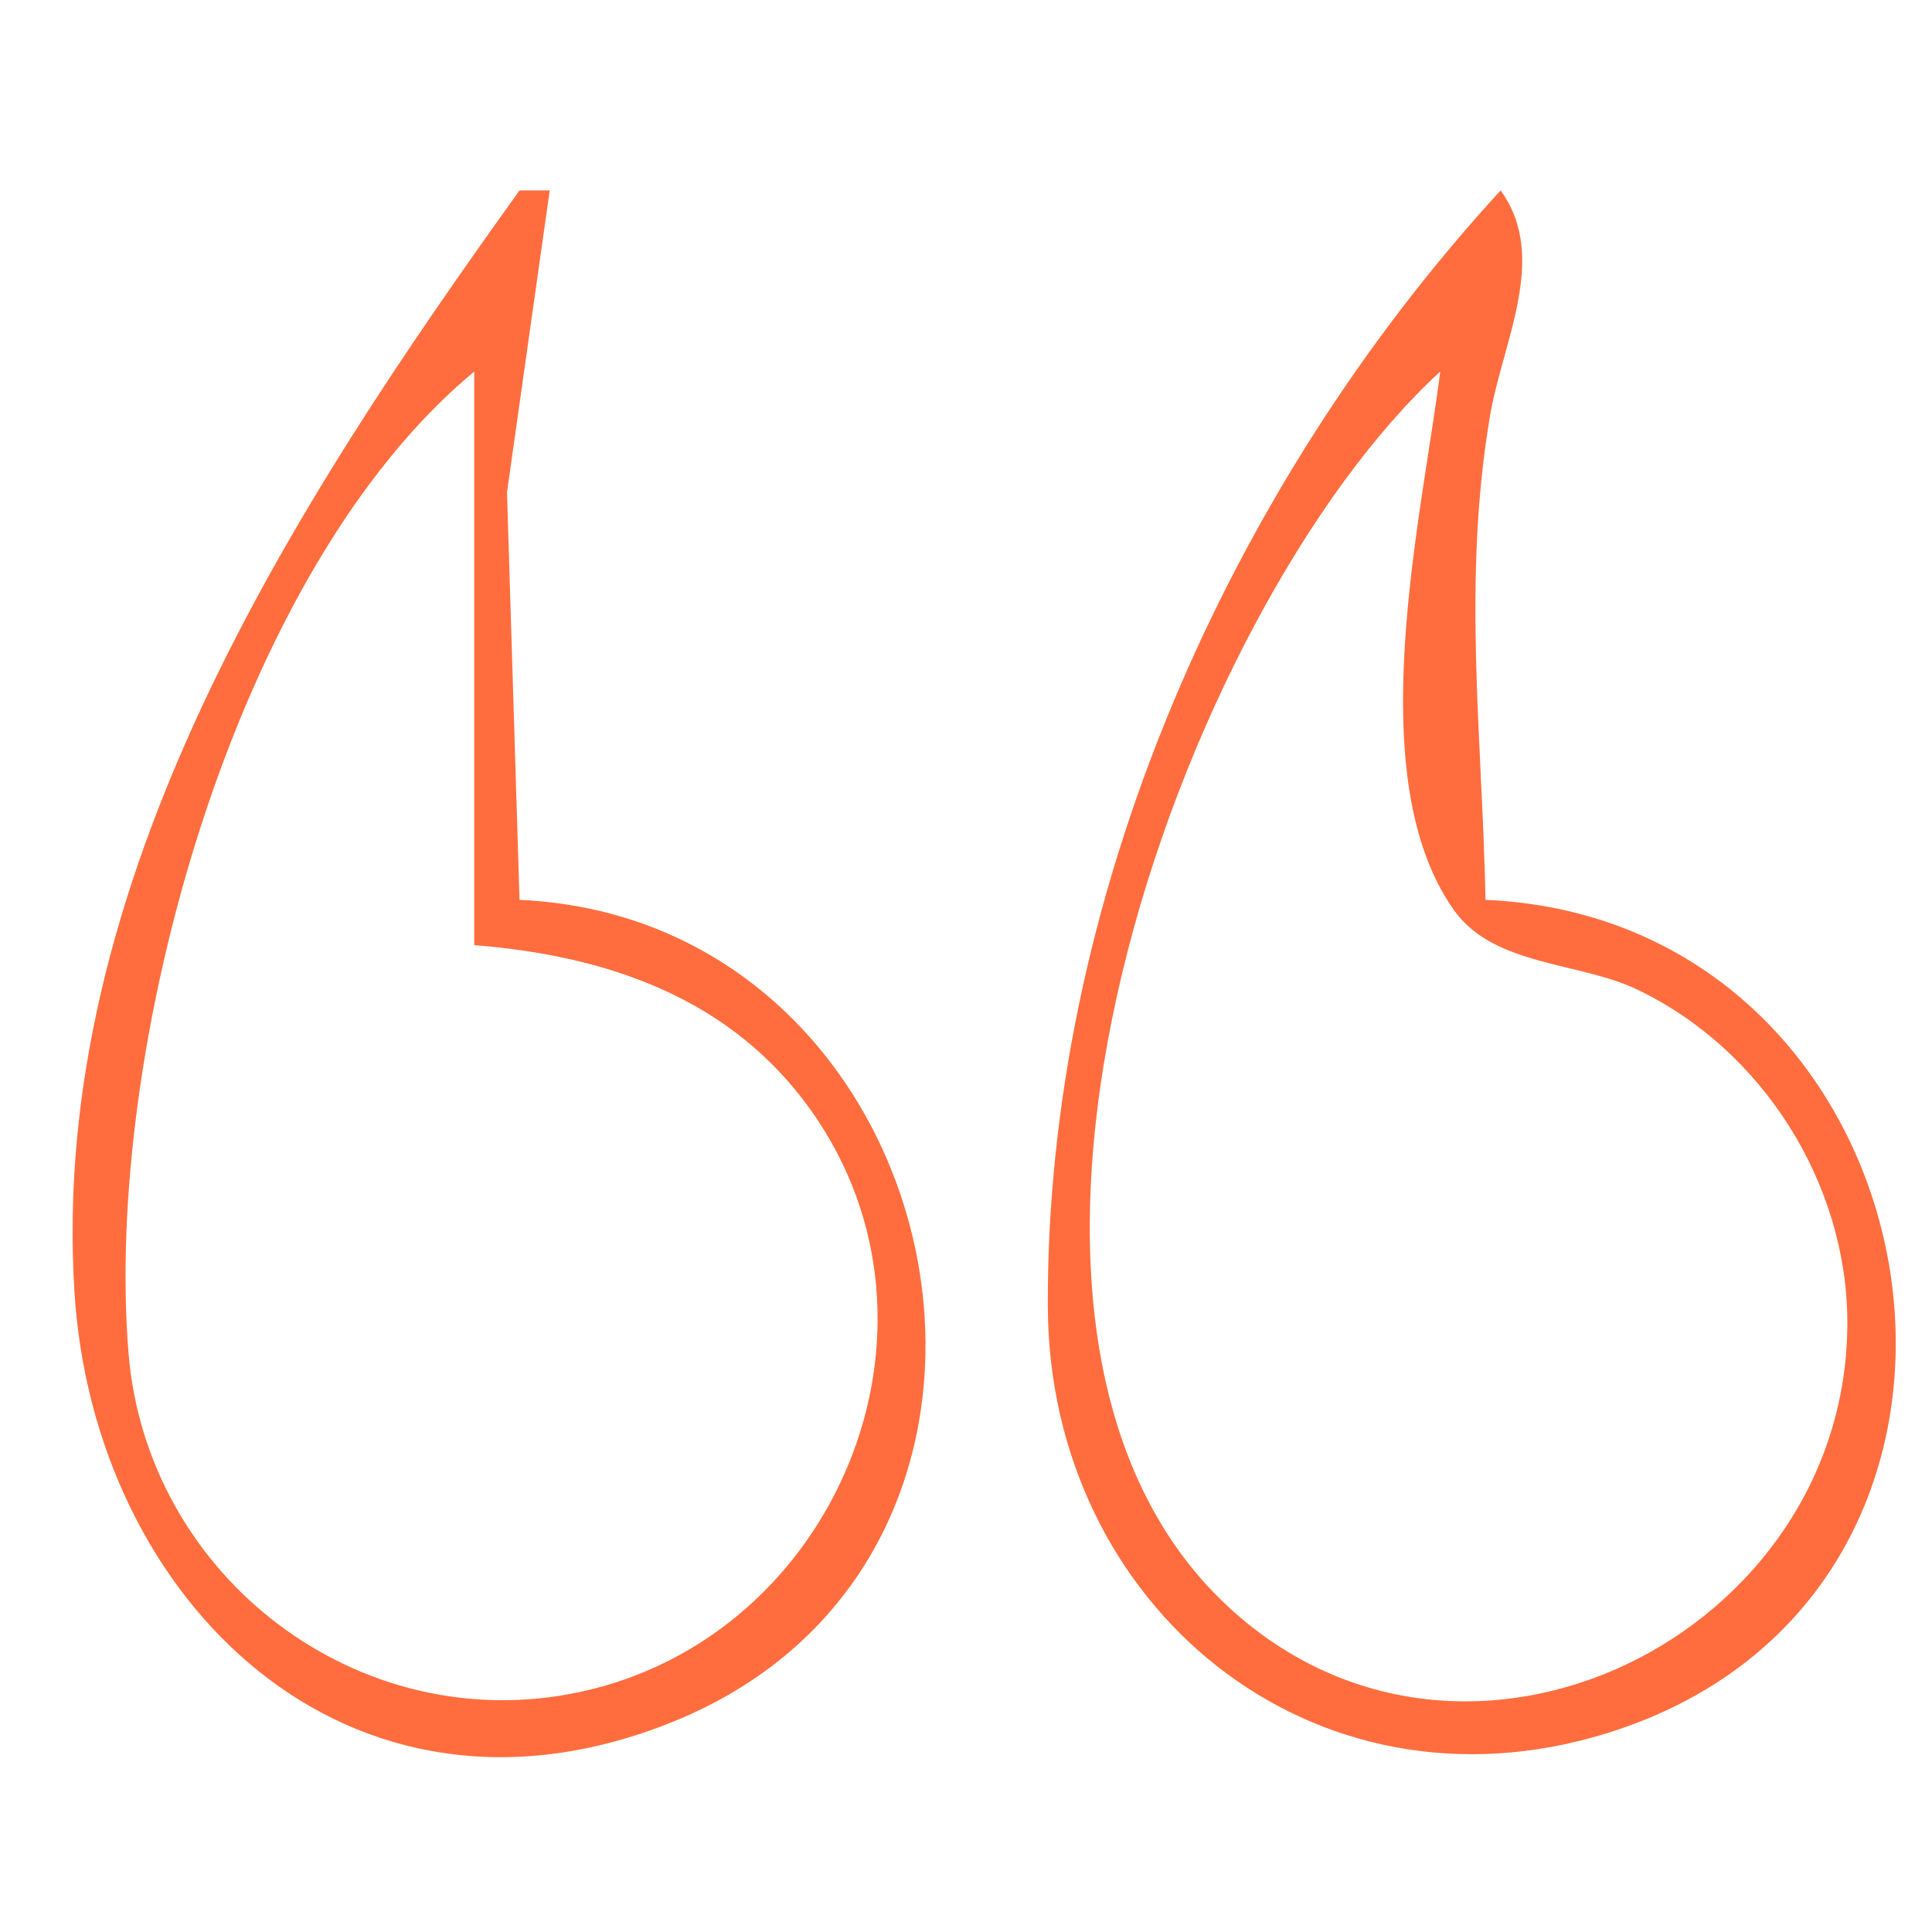 <?xml version="1.0" encoding="UTF-8" standalone="no"?>
<!-- Created with Inkscape (http://www.inkscape.org/) -->

<svg
   version="1.1"
   id="svg1616"
   width="128"
   height="128"
   viewBox="0 0 128 128"
   sodipodi:docname="quote_orange128.svg"
   inkscape:version="1.2 (1:1.2.1+202207142221+cd75a1ee6d)"
   xmlns:inkscape="http://www.inkscape.org/namespaces/inkscape"
   xmlns:sodipodi="http://sodipodi.sourceforge.net/DTD/sodipodi-0.dtd"
   xmlns="http://www.w3.org/2000/svg"
   xmlns:svg="http://www.w3.org/2000/svg">
  <defs
     id="defs1620" />
  <sodipodi:namedview
     id="namedview1618"
     pagecolor="#ffffff"
     bordercolor="#666666"
     borderopacity="1.0"
     inkscape:showpageshadow="2"
     inkscape:pageopacity="0.0"
     inkscape:pagecheckerboard="0"
     inkscape:deskcolor="#d1d1d1"
     showgrid="false"
     inkscape:zoom="6.640625"
     inkscape:cx="38.851765"
     inkscape:cy="64.075294"
     inkscape:window-width="1848"
     inkscape:window-height="1016"
     inkscape:window-x="72"
     inkscape:window-y="27"
     inkscape:window-maximized="1"
     inkscape:current-layer="g1622" />
  <g
     inkscape:groupmode="layer"
     inkscape:label="Image"
     id="g1622">
    <path
       style="fill:#ff6d3e;stroke:none"
       d="m 34.42,12.617 c -15.069,20.978 -31.194,45.848 -29.486,73 1.285,20.428 18.12,37.033 39.486,28.521 27.855,-11.098 18.997,-53.196 -10,-54.521 l -0.83,-27 2.83,-20 h -2 m 65,0 c -18.151,19.765 -30.129,47.069 -29.999,74 0.095,19.752 17.49,34.249 36.999,28.226 30.222,-9.33 22.593,-53.892 -8,-55.226 -0.225,-10.914 -1.545,-21.066 0.285,-32 0.831,-4.965 3.934,-10.578 0.715,-15 m -68,12 v 38 c 8.794,0.7 17.034,3.484 22.351,11.004 10.174,14.388 1.584,34.86 -15.351,38.478 -14.663,3.133 -28.708,-7.64 -29.907,-22.482 -1.618,-20.034 6.914,-51.75 22.907,-65 m 64,0 c -1.234,9.761 -5.351,26.943 0.938,35.721 2.625,3.664 8.273,3.398 12.062,5.198 8.358,3.97 13.959,12.878 13.971,22.08 0.025,20.637 -25.212,33.385 -40.956,18.892 -20.266,-18.656 -3.323,-66.028 13.985,-81.892 z"
       id="path1626" />
  </g>
</svg>
